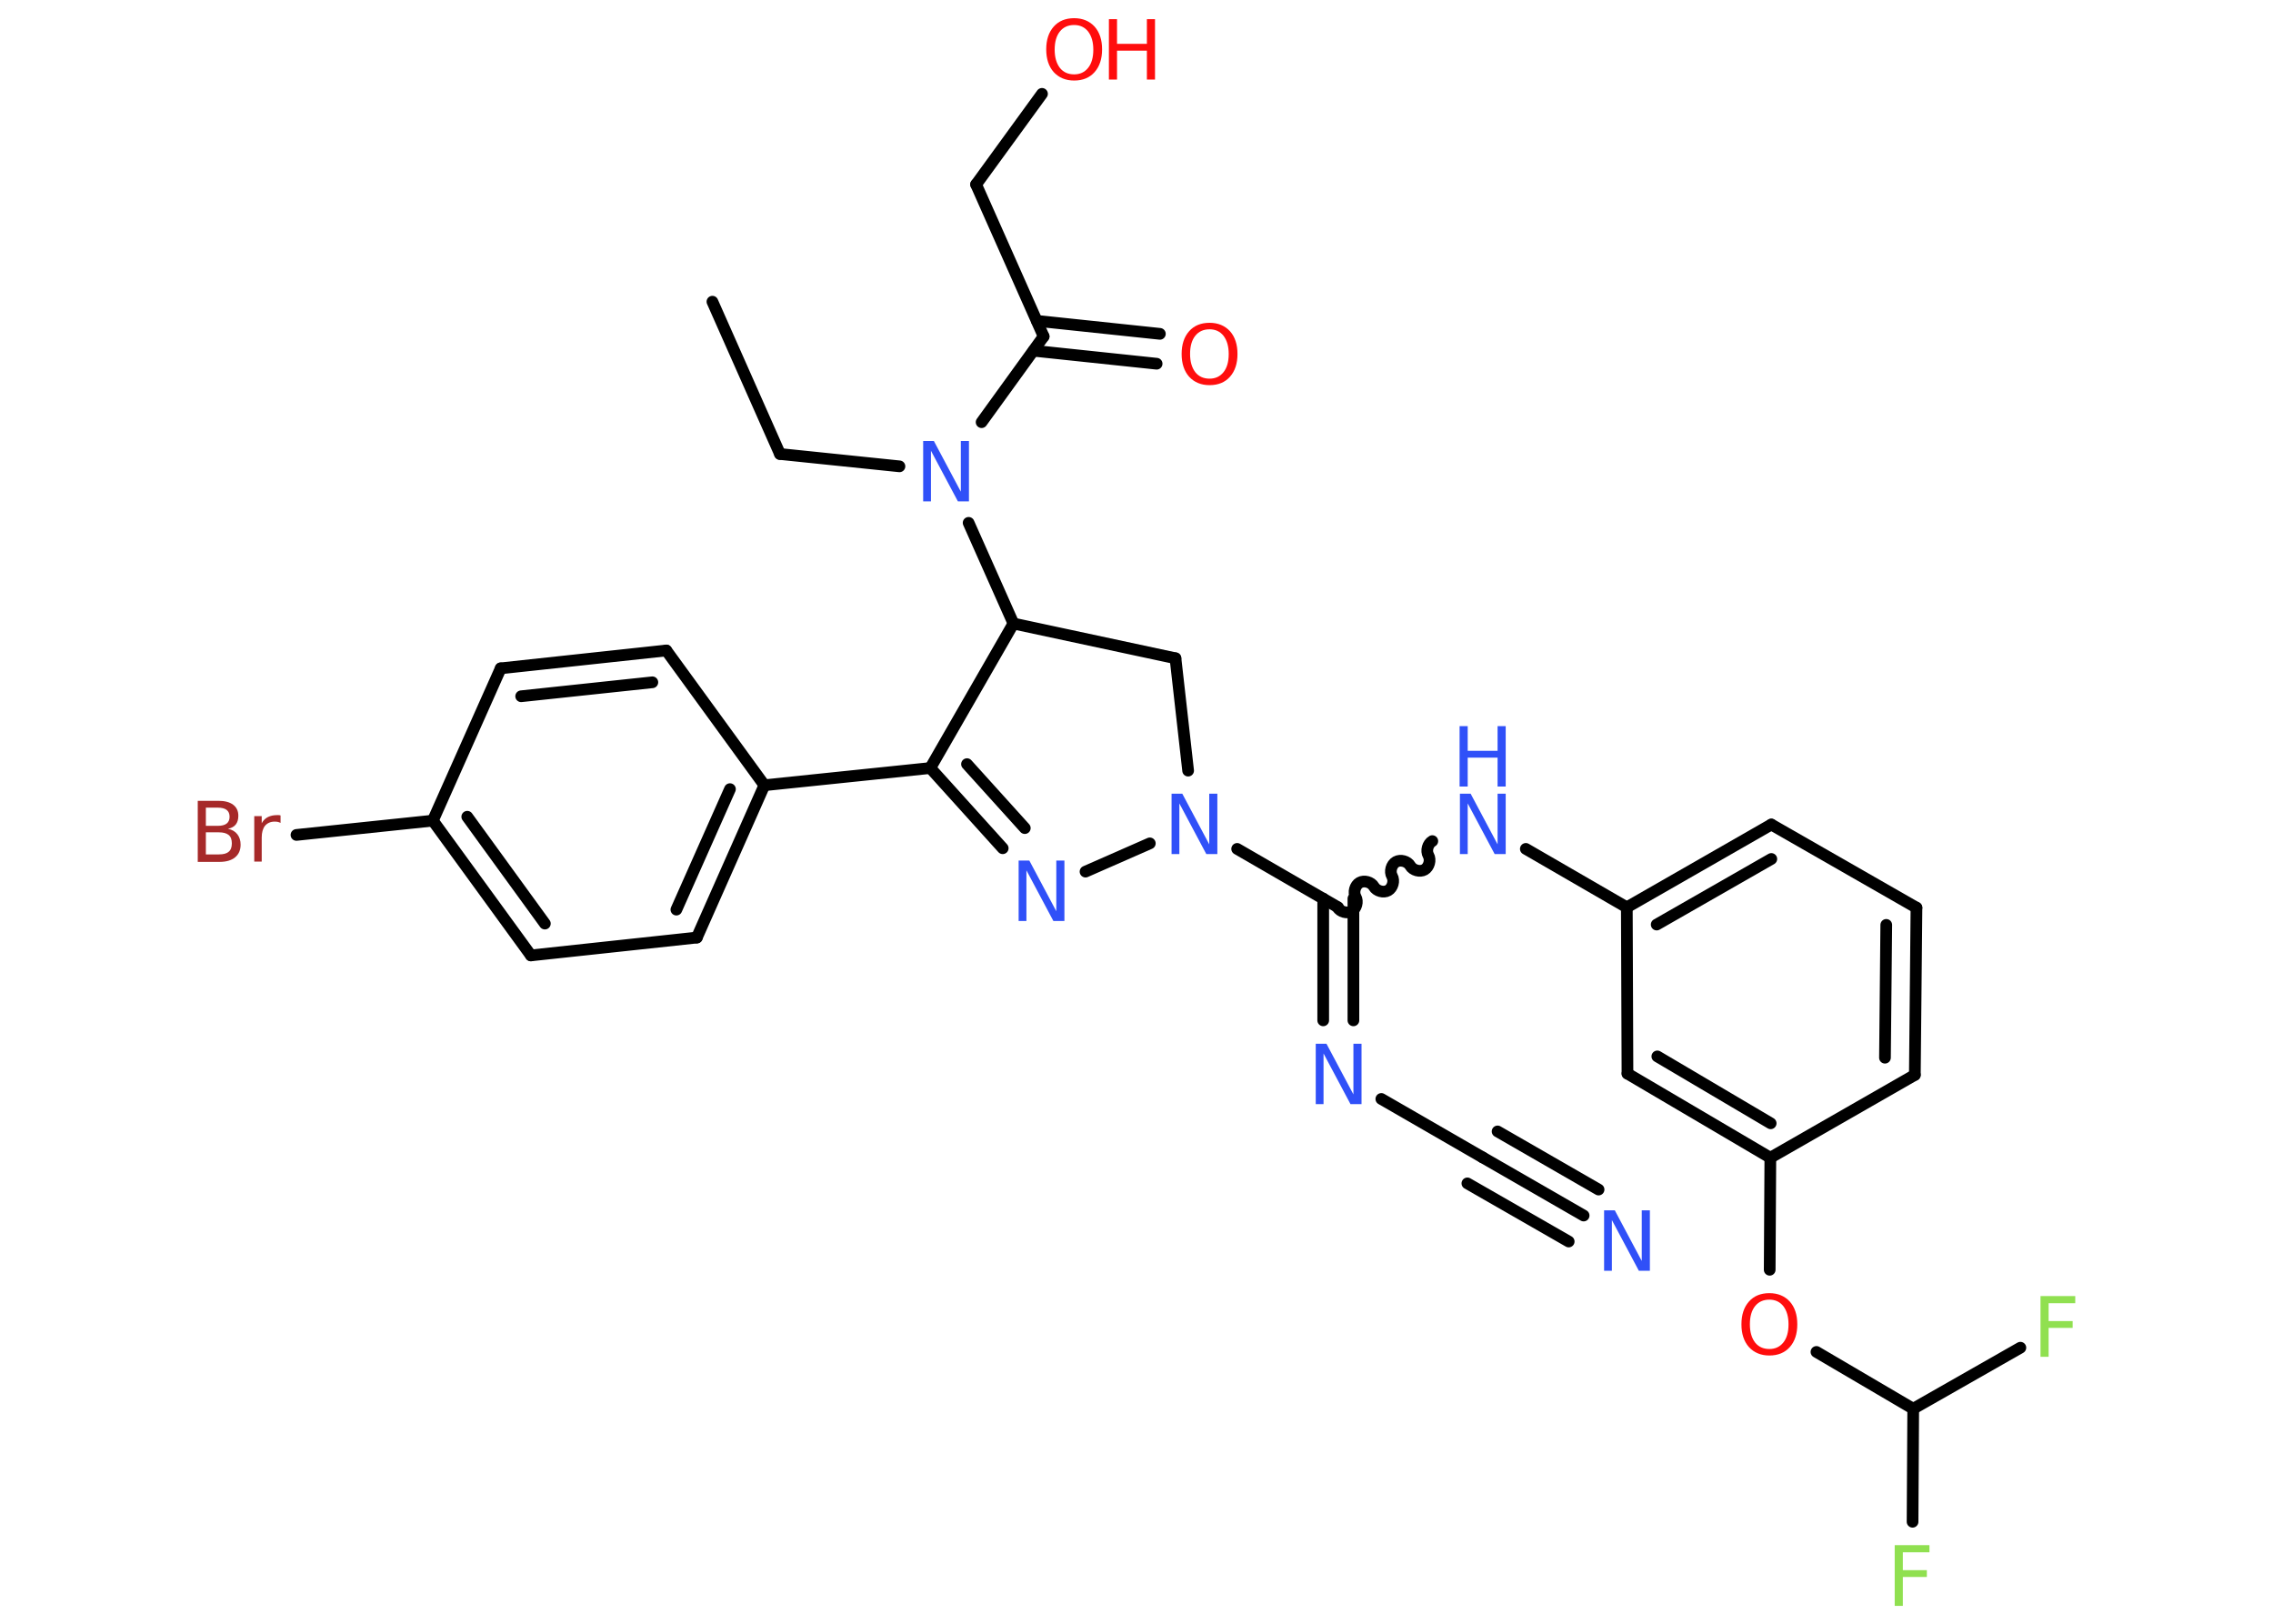 <?xml version='1.0' encoding='UTF-8'?>
<!DOCTYPE svg PUBLIC "-//W3C//DTD SVG 1.1//EN" "http://www.w3.org/Graphics/SVG/1.1/DTD/svg11.dtd">
<svg version='1.2' xmlns='http://www.w3.org/2000/svg' xmlns:xlink='http://www.w3.org/1999/xlink' width='70.0mm' height='50.0mm' viewBox='0 0 70.0 50.0'>
  <desc>Generated by the Chemistry Development Kit (http://github.com/cdk)</desc>
  <g stroke-linecap='round' stroke-linejoin='round' stroke='#000000' stroke-width='.36' fill='#3050F8'>
    <rect x='.0' y='.0' width='70.0' height='50.0' fill='#FFFFFF' stroke='none'/>
    <g id='mol1' class='mol'>
      <line id='mol1bnd1' class='bond' x1='21.94' y1='9.29' x2='24.02' y2='13.98'/>
      <line id='mol1bnd2' class='bond' x1='24.02' y1='13.98' x2='27.7' y2='14.36'/>
      <line id='mol1bnd3' class='bond' x1='30.23' y1='13.0' x2='32.14' y2='10.36'/>
      <g id='mol1bnd4' class='bond'>
        <line x1='31.93' y1='9.88' x2='35.72' y2='10.28'/>
        <line x1='31.83' y1='10.8' x2='35.62' y2='11.2'/>
      </g>
      <line id='mol1bnd5' class='bond' x1='32.14' y1='10.36' x2='30.06' y2='5.68'/>
      <line id='mol1bnd6' class='bond' x1='30.06' y1='5.68' x2='32.09' y2='2.89'/>
      <line id='mol1bnd7' class='bond' x1='29.83' y1='16.1' x2='31.21' y2='19.2'/>
      <line id='mol1bnd8' class='bond' x1='31.21' y1='19.2' x2='36.2' y2='20.27'/>
      <line id='mol1bnd9' class='bond' x1='36.2' y1='20.27' x2='36.59' y2='23.73'/>
      <line id='mol1bnd10' class='bond' x1='38.1' y1='26.14' x2='41.21' y2='27.94'/>
      <g id='mol1bnd11' class='bond'>
        <line x1='41.68' y1='27.67' x2='41.68' y2='31.42'/>
        <line x1='40.75' y1='27.67' x2='40.75' y2='31.42'/>
      </g>
      <line id='mol1bnd12' class='bond' x1='42.54' y1='33.84' x2='45.66' y2='35.64'/>
      <g id='mol1bnd13' class='bond'>
        <line x1='45.66' y1='35.64' x2='48.77' y2='37.43'/>
        <line x1='46.12' y1='34.84' x2='49.23' y2='36.63'/>
        <line x1='45.19' y1='36.44' x2='48.31' y2='38.23'/>
      </g>
      <path id='mol1bnd14' class='bond' d='M44.11 25.9c-.14 .08 -.2 .3 -.12 .44c.08 .14 .02 .36 -.12 .44c-.14 .08 -.36 .02 -.44 -.12c-.08 -.14 -.3 -.2 -.44 -.12c-.14 .08 -.2 .3 -.12 .44c.08 .14 .02 .36 -.12 .44c-.14 .08 -.36 .02 -.44 -.12c-.08 -.14 -.3 -.2 -.44 -.12c-.14 .08 -.2 .3 -.12 .44c.08 .14 .02 .36 -.12 .44c-.14 .08 -.36 .02 -.44 -.12' fill='none' stroke='#000000' stroke-width='.36'/>
      <line id='mol1bnd15' class='bond' x1='46.99' y1='26.14' x2='50.1' y2='27.94'/>
      <g id='mol1bnd16' class='bond'>
        <line x1='54.55' y1='25.39' x2='50.1' y2='27.94'/>
        <line x1='54.55' y1='26.45' x2='51.02' y2='28.47'/>
      </g>
      <line id='mol1bnd17' class='bond' x1='54.55' y1='25.39' x2='59.02' y2='27.95'/>
      <g id='mol1bnd18' class='bond'>
        <line x1='58.97' y1='33.1' x2='59.02' y2='27.95'/>
        <line x1='58.05' y1='32.57' x2='58.09' y2='28.48'/>
      </g>
      <line id='mol1bnd19' class='bond' x1='58.97' y1='33.1' x2='54.52' y2='35.65'/>
      <line id='mol1bnd20' class='bond' x1='54.52' y1='35.65' x2='54.5' y2='39.1'/>
      <line id='mol1bnd21' class='bond' x1='55.94' y1='41.63' x2='58.92' y2='43.38'/>
      <line id='mol1bnd22' class='bond' x1='58.92' y1='43.38' x2='58.9' y2='46.86'/>
      <line id='mol1bnd23' class='bond' x1='58.92' y1='43.38' x2='62.22' y2='41.5'/>
      <g id='mol1bnd24' class='bond'>
        <line x1='50.12' y1='33.06' x2='54.52' y2='35.65'/>
        <line x1='51.04' y1='32.53' x2='54.53' y2='34.59'/>
      </g>
      <line id='mol1bnd25' class='bond' x1='50.1' y1='27.94' x2='50.12' y2='33.06'/>
      <line id='mol1bnd26' class='bond' x1='35.41' y1='25.97' x2='33.43' y2='26.84'/>
      <g id='mol1bnd27' class='bond'>
        <line x1='28.65' y1='23.65' x2='30.88' y2='26.12'/>
        <line x1='29.78' y1='23.53' x2='31.56' y2='25.5'/>
      </g>
      <line id='mol1bnd28' class='bond' x1='31.21' y1='19.2' x2='28.65' y2='23.65'/>
      <line id='mol1bnd29' class='bond' x1='28.65' y1='23.65' x2='23.54' y2='24.18'/>
      <g id='mol1bnd30' class='bond'>
        <line x1='21.46' y1='28.87' x2='23.54' y2='24.18'/>
        <line x1='20.83' y1='28.01' x2='22.48' y2='24.3'/>
      </g>
      <line id='mol1bnd31' class='bond' x1='21.46' y1='28.87' x2='16.35' y2='29.42'/>
      <g id='mol1bnd32' class='bond'>
        <line x1='13.33' y1='25.27' x2='16.35' y2='29.42'/>
        <line x1='14.39' y1='25.15' x2='16.78' y2='28.44'/>
      </g>
      <line id='mol1bnd33' class='bond' x1='13.33' y1='25.27' x2='9.13' y2='25.71'/>
      <line id='mol1bnd34' class='bond' x1='13.33' y1='25.27' x2='15.42' y2='20.58'/>
      <g id='mol1bnd35' class='bond'>
        <line x1='20.52' y1='20.03' x2='15.42' y2='20.58'/>
        <line x1='20.09' y1='21.01' x2='16.05' y2='21.44'/>
      </g>
      <line id='mol1bnd36' class='bond' x1='23.54' y1='24.18' x2='20.52' y2='20.03'/>
      <path id='mol1atm3' class='atom' d='M28.42 13.58h.34l.83 1.56v-1.56h.25v1.86h-.34l-.83 -1.56v1.56h-.24v-1.86z' stroke='none'/>
      <path id='mol1atm5' class='atom' d='M37.25 10.14q-.28 .0 -.44 .2q-.16 .2 -.16 .56q.0 .35 .16 .56q.16 .2 .44 .2q.27 .0 .43 -.2q.16 -.2 .16 -.56q.0 -.35 -.16 -.56q-.16 -.2 -.43 -.2zM37.25 9.94q.39 .0 .63 .26q.23 .26 .23 .7q.0 .44 -.23 .7q-.23 .26 -.63 .26q-.39 .0 -.63 -.26q-.23 -.26 -.23 -.7q.0 -.44 .23 -.7q.23 -.26 .63 -.26z' stroke='none' fill='#FF0D0D'/>
      <g id='mol1atm7' class='atom'>
        <path d='M33.08 .77q-.28 .0 -.44 .2q-.16 .2 -.16 .56q.0 .35 .16 .56q.16 .2 .44 .2q.27 .0 .43 -.2q.16 -.2 .16 -.56q.0 -.35 -.16 -.56q-.16 -.2 -.43 -.2zM33.08 .56q.39 .0 .63 .26q.23 .26 .23 .7q.0 .44 -.23 .7q-.23 .26 -.63 .26q-.39 .0 -.63 -.26q-.23 -.26 -.23 -.7q.0 -.44 .23 -.7q.23 -.26 .63 -.26z' stroke='none' fill='#FF0D0D'/>
        <path d='M34.15 .59h.25v.76h.92v-.76h.25v1.86h-.25v-.89h-.92v.89h-.25v-1.86z' stroke='none' fill='#FF0D0D'/>
      </g>
      <path id='mol1atm10' class='atom' d='M36.07 24.44h.34l.83 1.56v-1.56h.25v1.86h-.34l-.83 -1.56v1.56h-.24v-1.86z' stroke='none'/>
      <path id='mol1atm12' class='atom' d='M40.51 32.14h.34l.83 1.56v-1.56h.25v1.86h-.34l-.83 -1.56v1.56h-.24v-1.86z' stroke='none'/>
      <path id='mol1atm14' class='atom' d='M49.39 37.27h.34l.83 1.56v-1.56h.25v1.86h-.34l-.83 -1.56v1.56h-.24v-1.86z' stroke='none'/>
      <g id='mol1atm15' class='atom'>
        <path d='M44.95 24.44h.34l.83 1.56v-1.56h.25v1.86h-.34l-.83 -1.56v1.56h-.24v-1.86z' stroke='none'/>
        <path d='M44.95 22.36h.25v.76h.92v-.76h.25v1.86h-.25v-.89h-.92v.89h-.25v-1.86z' stroke='none'/>
      </g>
      <path id='mol1atm21' class='atom' d='M54.49 40.02q-.28 .0 -.44 .2q-.16 .2 -.16 .56q.0 .35 .16 .56q.16 .2 .44 .2q.27 .0 .43 -.2q.16 -.2 .16 -.56q.0 -.35 -.16 -.56q-.16 -.2 -.43 -.2zM54.49 39.82q.39 .0 .63 .26q.23 .26 .23 .7q.0 .44 -.23 .7q-.23 .26 -.63 .26q-.39 .0 -.63 -.26q-.23 -.26 -.23 -.7q.0 -.44 .23 -.7q.23 -.26 .63 -.26z' stroke='none' fill='#FF0D0D'/>
      <path id='mol1atm23' class='atom' d='M58.35 47.58h1.07v.22h-.82v.55h.74v.21h-.74v.89h-.25v-1.86z' stroke='none' fill='#90E050'/>
      <path id='mol1atm24' class='atom' d='M62.84 39.91h1.07v.22h-.82v.55h.74v.21h-.74v.89h-.25v-1.86z' stroke='none' fill='#90E050'/>
      <path id='mol1atm26' class='atom' d='M31.36 26.5h.34l.83 1.56v-1.56h.25v1.86h-.34l-.83 -1.56v1.56h-.24v-1.86z' stroke='none'/>
      <path id='mol1atm32' class='atom' d='M6.34 25.63v.68h.4q.21 .0 .3 -.08q.1 -.08 .1 -.26q.0 -.18 -.1 -.26q-.1 -.08 -.3 -.08h-.4zM6.34 24.87v.56h.37q.18 .0 .27 -.07q.09 -.07 .09 -.21q.0 -.14 -.09 -.21q-.09 -.07 -.27 -.07h-.37zM6.09 24.66h.64q.29 .0 .45 .12q.16 .12 .16 .34q.0 .17 -.08 .27q-.08 .1 -.24 .13q.19 .04 .29 .17q.1 .13 .1 .32q.0 .25 -.17 .39q-.17 .14 -.48 .14h-.67v-1.86zM8.64 25.34q-.04 -.02 -.08 -.03q-.04 -.01 -.1 -.01q-.19 .0 -.3 .13q-.1 .13 -.1 .36v.74h-.23v-1.4h.23v.22q.07 -.13 .19 -.19q.12 -.06 .28 -.06q.02 .0 .05 .0q.03 .0 .06 .01v.24z' stroke='none' fill='#A62929'/>
    </g>
  </g>
</svg>
